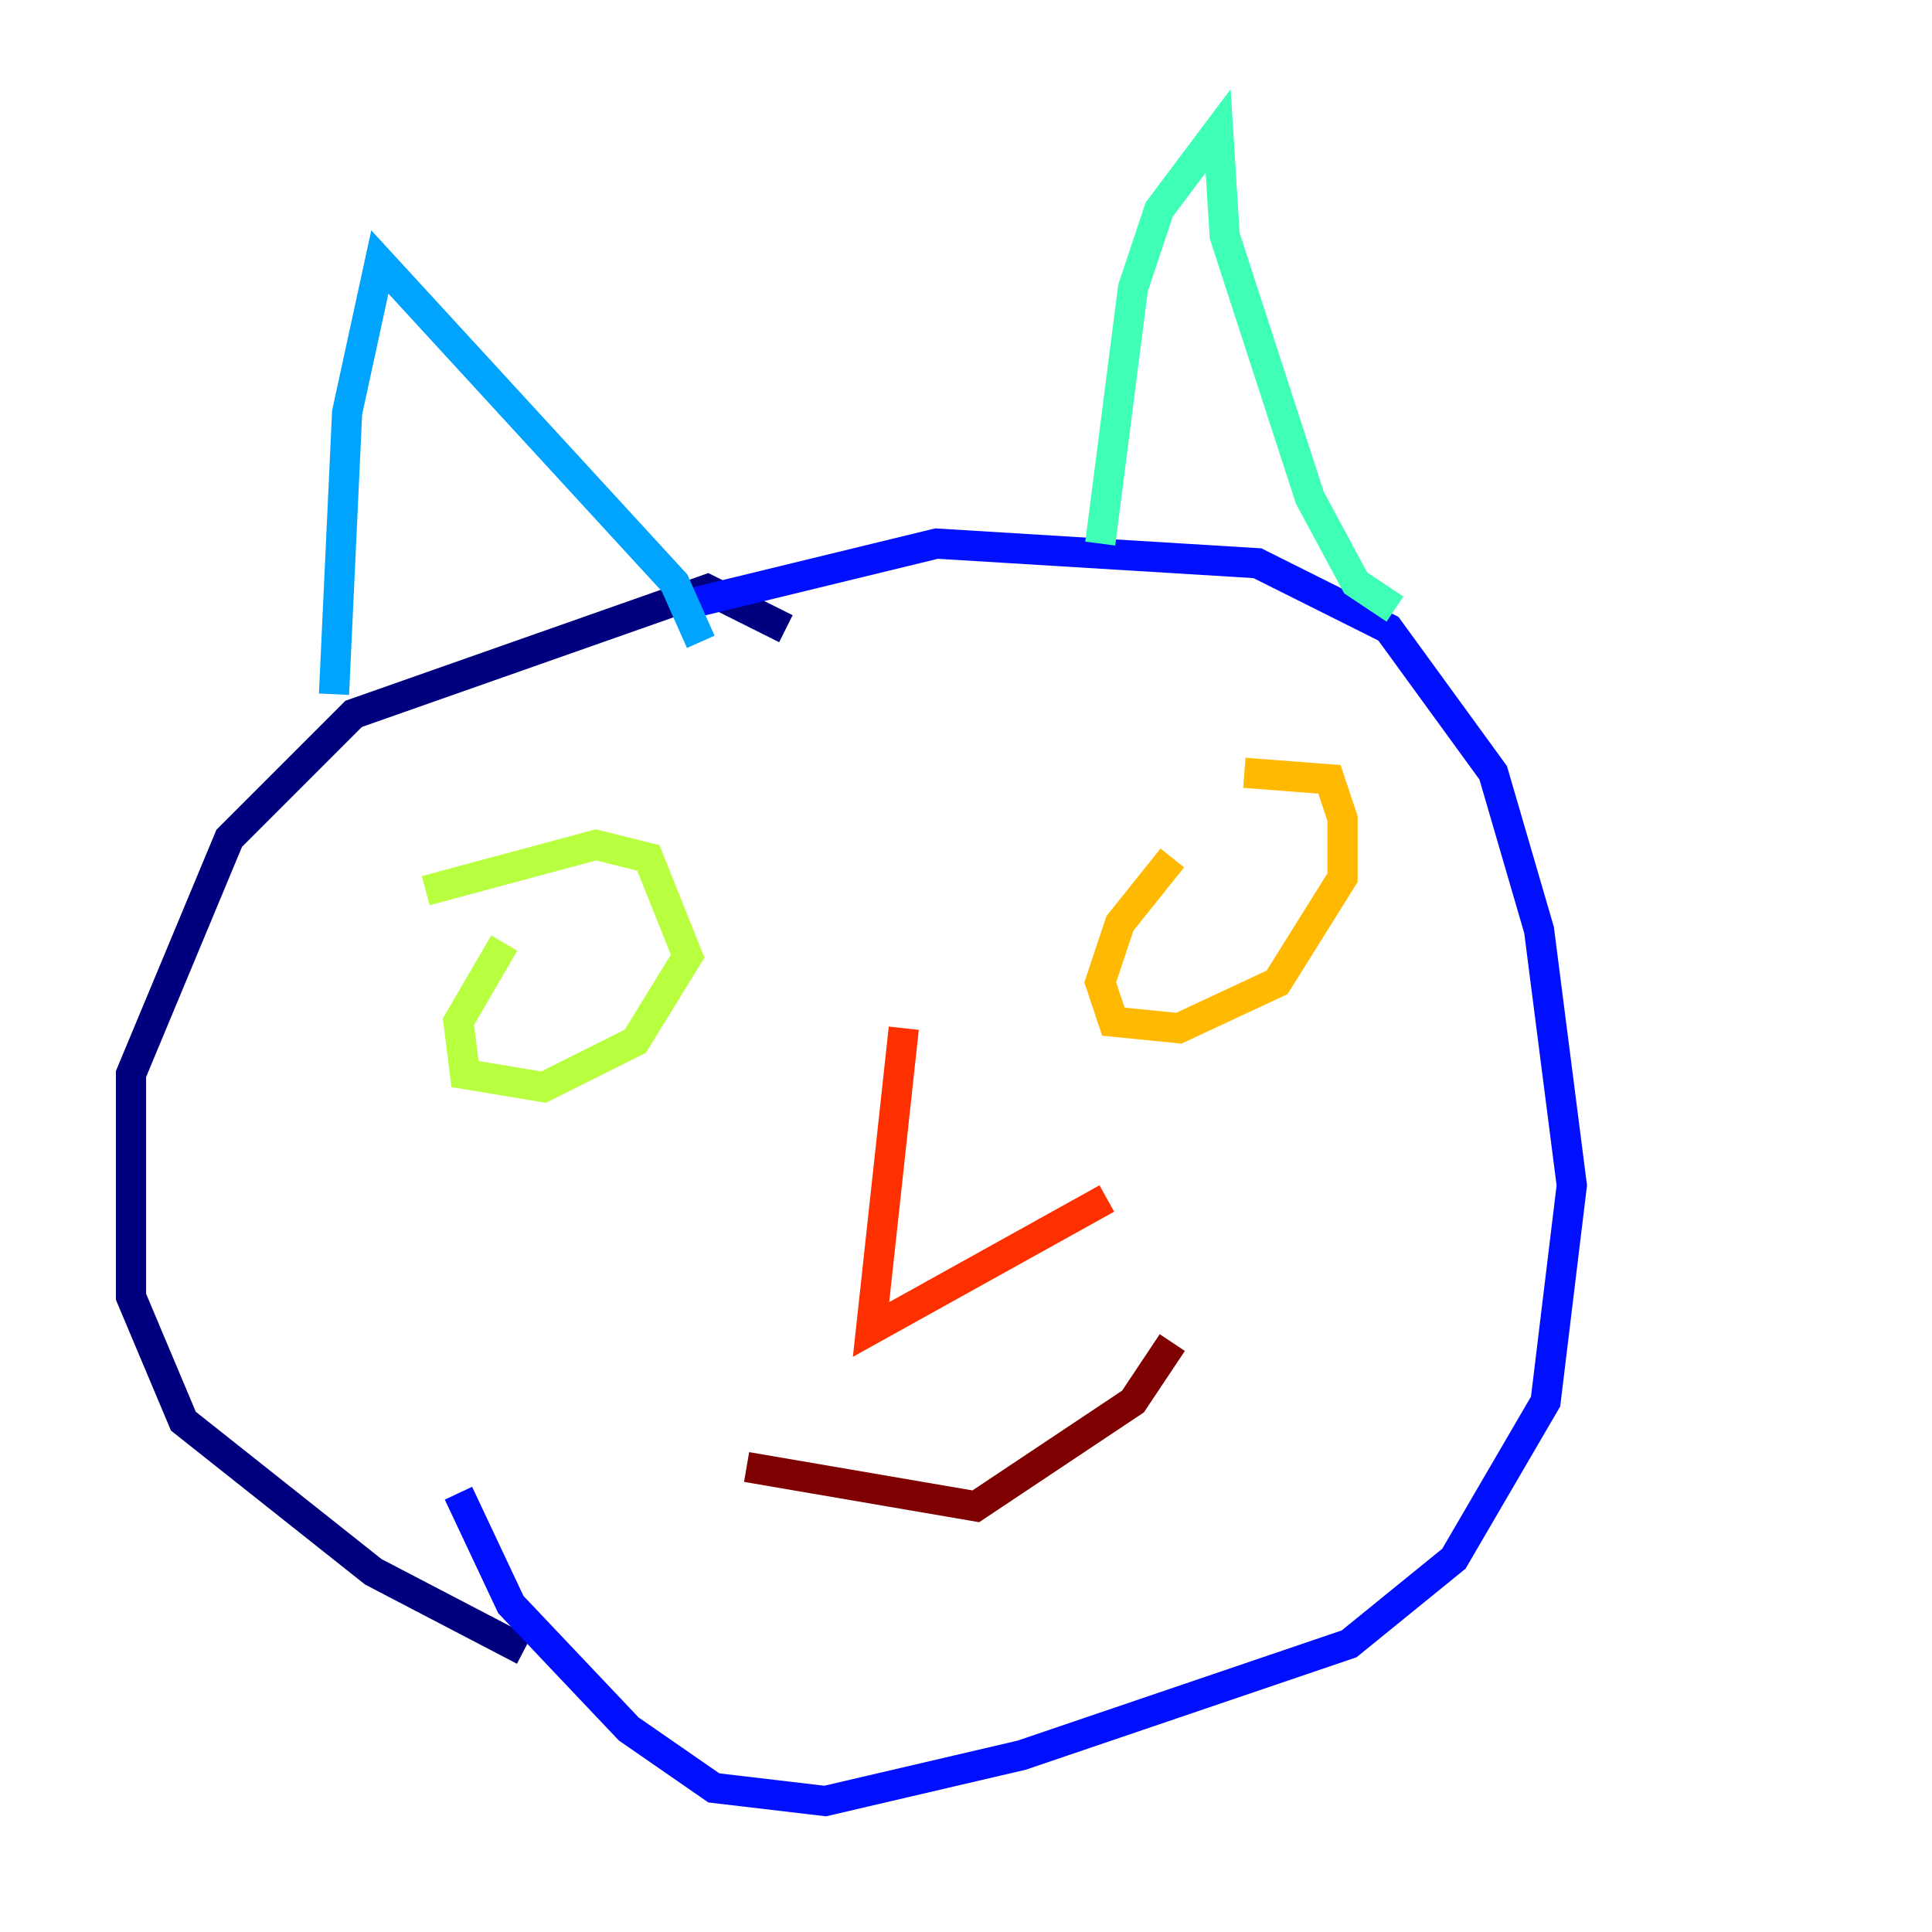 <?xml version="1.0" encoding="utf-8" ?>
<svg baseProfile="tiny" height="128" version="1.2" viewBox="0,0,128,128" width="128" xmlns="http://www.w3.org/2000/svg" xmlns:ev="http://www.w3.org/2001/xml-events" xmlns:xlink="http://www.w3.org/1999/xlink"><defs /><polyline fill="none" points="34.712,109.342 24.732,104.136 12.149,94.156 8.678,85.912 8.678,71.159 15.186,55.539 23.43,47.295 46.861,39.051 52.068,41.654" stroke="#00007f" stroke-width="2" /><polyline fill="none" points="45.993,39.919 62.047,36.014 83.308,37.315 91.986,41.654 98.929,51.2 101.966,61.614 104.136,78.536 102.4,92.854 96.325,103.268 89.383,108.909 67.688,116.285 54.671,119.322 47.295,118.454 41.654,114.549 33.844,106.305 30.373,98.929" stroke="#0010ff" stroke-width="2" /><polyline fill="none" points="22.129,45.993 22.997,27.336 25.166,17.356 44.691,38.617 46.427,42.522" stroke="#00a4ff" stroke-width="2" /><polyline fill="none" points="72.895,36.014 75.064,19.091 76.8,13.885 80.705,8.678 81.139,15.62 86.78,32.976 89.817,38.617 92.42,40.352" stroke="#3fffb7" stroke-width="2" /><polyline fill="none" points="33.41,62.481 30.373,67.688 30.807,71.159 36.014,72.027 42.088,68.99 45.559,63.349 42.956,56.841 39.485,55.973 28.203,59.01" stroke="#b7ff3f" stroke-width="2" /><polyline fill="none" points="77.668,56.841 74.197,61.18 72.895,65.085 73.763,67.688 78.102,68.122 84.61,65.085 88.949,58.142 88.949,54.237 88.081,51.634 82.441,51.2" stroke="#ffb900" stroke-width="2" /><polyline fill="none" points="59.878,68.122 57.709,88.081 73.329,79.403" stroke="#ff3000" stroke-width="2" /><polyline fill="none" points="49.464,97.193 64.651,99.797 75.064,92.854 77.668,88.949" stroke="#7f0000" stroke-width="2" /></svg>